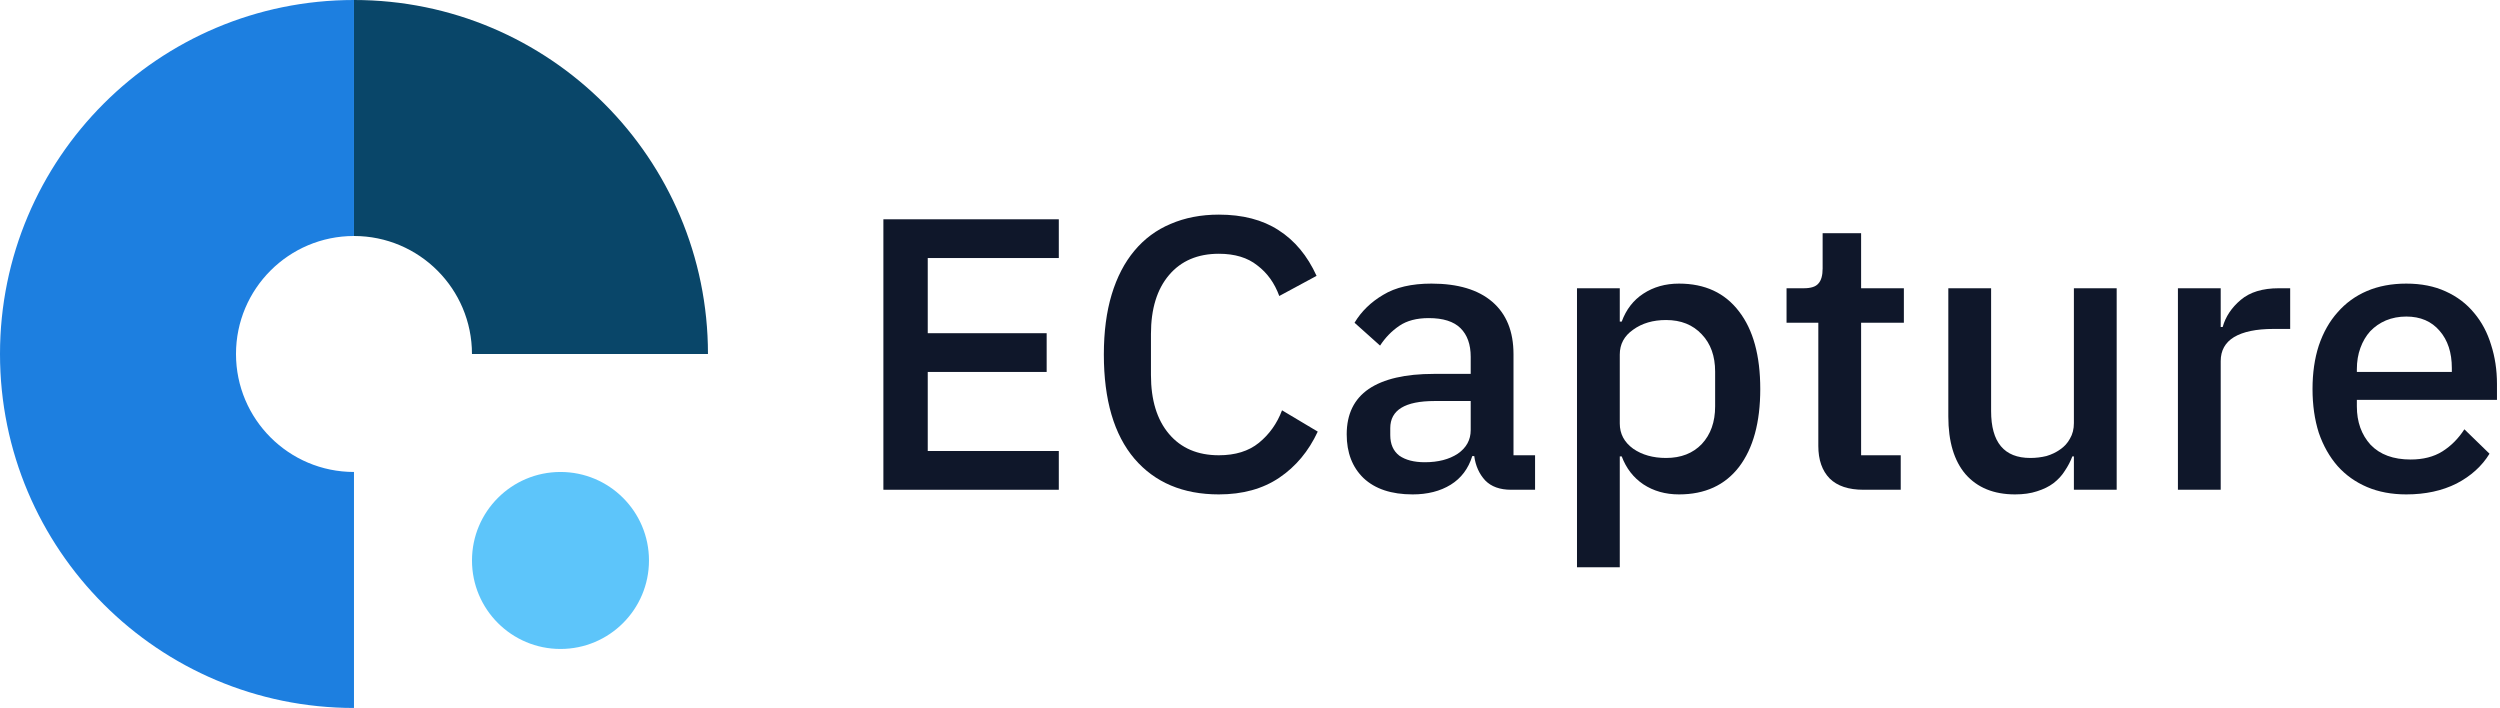 <svg width="113" height="32" viewBox="0 0 113 32" fill="none" xmlns="http://www.w3.org/2000/svg">
<path d="M32 16C32 7.163 24.837 0 16 0V10.667C18.945 10.667 21.333 13.055 21.333 16H32Z" fill="#094669"/>
<path fill-rule="evenodd" clip-rule="evenodd" d="M16 0C24.837 0 32 7.163 32 16C32 7.163 24.837 0 16 0C16 0 16 0 16 0ZM16 10.667C13.055 10.667 10.667 13.055 10.667 16C10.667 18.945 13.055 21.333 16 21.333V32C7.163 32 0 24.837 0 16C0 7.163 7.163 1.02929e-05 16 0V10.667Z" fill="#1D7FE0"/>
<ellipse cx="4" cy="4" rx="4" ry="4" transform="matrix(1 0 0 -1 21.334 29.333)" fill="#5DC5FA"/>
<path d="M39.929 22.137V9.912H47.858V11.663H41.934V15.061H47.309V16.812H41.934V20.385H47.858V22.137H39.929Z" fill="#0F172A"/>
<path d="M55.092 22.347C53.472 22.347 52.2 21.809 51.278 20.735C50.355 19.649 49.894 18.079 49.894 16.024C49.894 14.996 50.013 14.092 50.249 13.309C50.486 12.527 50.828 11.867 51.278 11.33C51.727 10.793 52.271 10.39 52.91 10.122C53.56 9.841 54.288 9.701 55.092 9.701C56.168 9.701 57.067 9.935 57.788 10.402C58.521 10.869 59.095 11.558 59.509 12.469L57.823 13.379C57.611 12.796 57.279 12.334 56.83 11.996C56.392 11.645 55.813 11.47 55.092 11.47C54.134 11.47 53.383 11.791 52.839 12.434C52.295 13.076 52.023 13.963 52.023 15.096V16.952C52.023 18.085 52.295 18.972 52.839 19.614C53.383 20.257 54.134 20.578 55.092 20.578C55.837 20.578 56.44 20.391 56.901 20.017C57.374 19.632 57.723 19.142 57.948 18.546L59.562 19.509C59.148 20.397 58.569 21.091 57.823 21.593C57.078 22.096 56.168 22.347 55.092 22.347Z" fill="#0F172A"/>
<path d="M68.303 22.137C67.795 22.137 67.404 21.996 67.132 21.716C66.861 21.424 66.695 21.056 66.636 20.613H66.547C66.37 21.185 66.044 21.617 65.572 21.909C65.098 22.201 64.525 22.347 63.851 22.347C62.893 22.347 62.154 22.101 61.633 21.611C61.125 21.121 60.871 20.461 60.871 19.632C60.871 18.721 61.202 18.038 61.864 17.583C62.538 17.127 63.52 16.9 64.809 16.9H66.476V16.129C66.476 15.569 66.322 15.137 66.015 14.833C65.707 14.529 65.228 14.378 64.578 14.378C64.034 14.378 63.591 14.494 63.248 14.728C62.905 14.961 62.615 15.259 62.379 15.621L61.225 14.588C61.533 14.074 61.965 13.654 62.52 13.327C63.076 12.988 63.803 12.819 64.702 12.819C65.897 12.819 66.813 13.093 67.452 13.642C68.09 14.191 68.41 14.979 68.41 16.006V20.578H69.385V22.137H68.303ZM64.401 20.893C65.004 20.893 65.501 20.765 65.891 20.508C66.281 20.239 66.476 19.883 66.476 19.439V18.126H64.844C63.508 18.126 62.84 18.534 62.84 19.352V19.667C62.84 20.076 62.976 20.385 63.248 20.595C63.532 20.794 63.916 20.893 64.401 20.893Z" fill="#0F172A"/>
<path d="M71.28 13.029H73.214V14.535H73.302C73.504 13.986 73.829 13.566 74.278 13.274C74.739 12.971 75.277 12.819 75.892 12.819C77.063 12.819 77.968 13.239 78.606 14.08C79.245 14.909 79.564 16.076 79.564 17.583C79.564 19.089 79.245 20.262 78.606 21.103C77.968 21.932 77.063 22.347 75.892 22.347C75.277 22.347 74.739 22.195 74.278 21.891C73.829 21.588 73.504 21.167 73.302 20.63H73.214V25.639H71.28V13.029ZM75.307 20.7C75.981 20.7 76.519 20.49 76.921 20.07C77.323 19.638 77.524 19.072 77.524 18.371V16.795C77.524 16.094 77.323 15.534 76.921 15.113C76.519 14.681 75.981 14.465 75.307 14.465C74.716 14.465 74.219 14.611 73.817 14.903C73.415 15.183 73.214 15.557 73.214 16.024V19.142C73.214 19.609 73.415 19.988 73.817 20.28C74.219 20.56 74.716 20.7 75.307 20.7Z" fill="#0F172A"/>
<path d="M84.228 22.137C83.554 22.137 83.046 21.967 82.703 21.629C82.36 21.278 82.188 20.788 82.188 20.157V14.588H80.752V13.029H81.532C81.851 13.029 82.07 12.959 82.188 12.819C82.319 12.679 82.383 12.451 82.383 12.136V10.542H84.122V13.029H86.055V14.588H84.122V20.578H85.913V22.137H84.228Z" fill="#0F172A"/>
<path d="M93.74 20.63H93.669C93.587 20.852 93.474 21.068 93.332 21.278C93.202 21.488 93.031 21.675 92.818 21.839C92.617 21.991 92.369 22.113 92.073 22.206C91.789 22.3 91.458 22.347 91.08 22.347C90.122 22.347 89.377 22.043 88.844 21.436C88.324 20.829 88.064 19.959 88.064 18.826V13.029H89.998V18.581C89.998 19.994 90.589 20.7 91.771 20.7C92.02 20.7 92.262 20.671 92.499 20.613C92.735 20.543 92.942 20.443 93.12 20.315C93.309 20.187 93.457 20.023 93.563 19.825C93.681 19.626 93.74 19.393 93.74 19.124V13.029H95.674V22.137H93.74V20.63Z" fill="#0F172A"/>
<path d="M98.442 22.137V13.029H100.376V14.78H100.465C100.595 14.313 100.867 13.905 101.281 13.555C101.695 13.204 102.268 13.029 103.001 13.029H103.516V14.868H102.753C101.984 14.868 101.393 14.991 100.979 15.236C100.577 15.481 100.376 15.843 100.376 16.322V22.137H98.442Z" fill="#0F172A"/>
<path d="M108.765 22.347C108.103 22.347 107.512 22.236 106.991 22.014C106.471 21.792 106.027 21.477 105.661 21.068C105.294 20.648 105.01 20.146 104.809 19.562C104.62 18.966 104.526 18.307 104.526 17.583C104.526 16.859 104.62 16.205 104.809 15.621C105.01 15.026 105.294 14.524 105.661 14.115C106.027 13.695 106.471 13.373 106.991 13.152C107.512 12.93 108.103 12.819 108.765 12.819C109.439 12.819 110.03 12.936 110.539 13.169C111.059 13.403 111.491 13.73 111.834 14.15C112.177 14.559 112.431 15.037 112.597 15.586C112.774 16.135 112.863 16.725 112.863 17.355V18.073H106.53V18.371C106.53 19.072 106.737 19.649 107.151 20.105C107.577 20.549 108.18 20.77 108.96 20.77C109.528 20.77 110.007 20.648 110.397 20.403C110.787 20.157 111.118 19.825 111.39 19.404L112.526 20.508C112.183 21.068 111.686 21.518 111.036 21.856C110.385 22.183 109.628 22.347 108.765 22.347ZM108.765 14.308C108.434 14.308 108.127 14.366 107.843 14.483C107.571 14.6 107.334 14.763 107.133 14.973C106.944 15.183 106.796 15.434 106.69 15.726C106.583 16.018 106.53 16.339 106.53 16.689V16.812H110.823V16.637C110.823 15.936 110.639 15.376 110.273 14.956C109.906 14.524 109.404 14.308 108.765 14.308Z" fill="#0F172A"/>
</svg>
